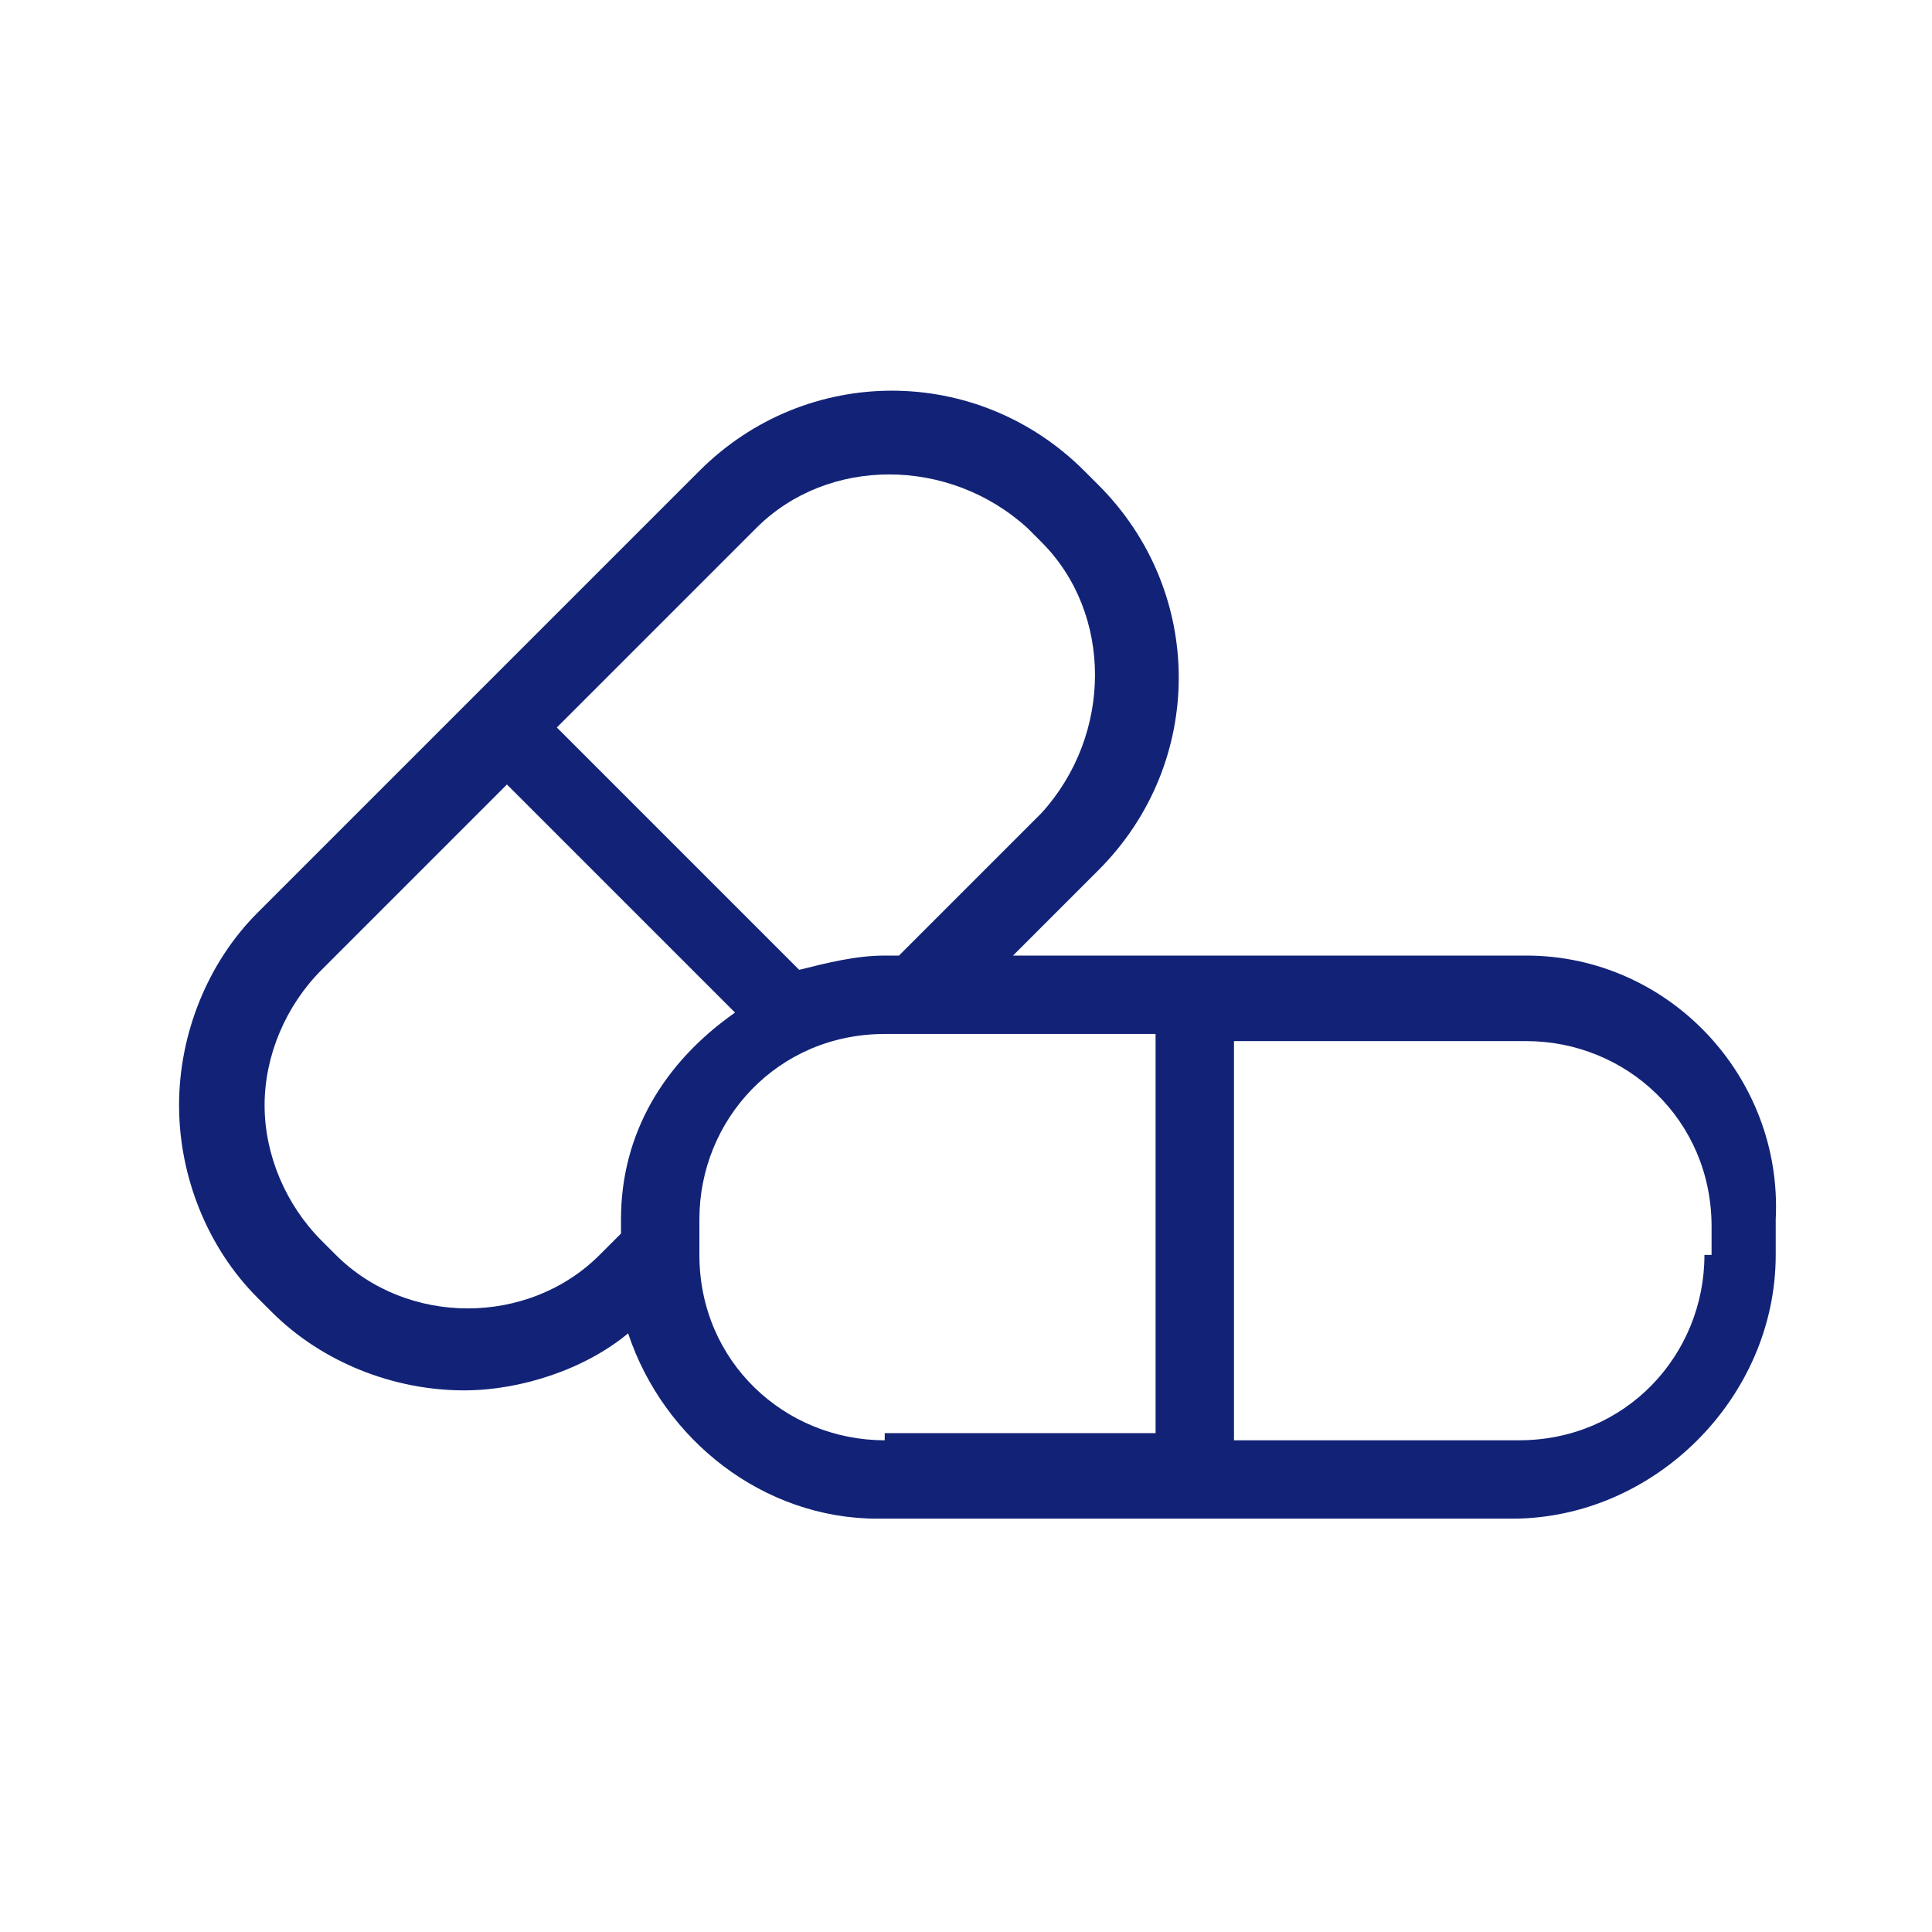 <?xml version="1.0" encoding="UTF-8"?>
<!DOCTYPE svg PUBLIC "-//W3C//DTD SVG 1.1//EN" "http://www.w3.org/Graphics/SVG/1.1/DTD/svg11.dtd">
<svg version="1.1" xmlns="http://www.w3.org/2000/svg" xmlns:xlink="http://www.w3.org/1999/xlink" x="0" y="0" width="512" height="512" viewBox="0, 0, 512, 512">
  <path d="M404.469,253.236 L268.462,253.236 L291.13,230.568 C319.465,202.234 319.465,156.898 291.13,128.564 L287.352,124.786 C259.018,96.451 213.682,96.451 185.348,124.786 L68.231,241.902 C55.009,255.125 47.453,274.015 47.453,292.904 C47.453,311.794 55.009,330.684 68.231,343.907 L72.009,347.685 C85.232,360.907 104.122,368.463 123.012,368.463 C138.123,368.463 155.124,362.796 166.458,353.352 C175.903,381.686 202.348,402.465 232.572,402.465 L400.691,402.465 C438.47,402.465 470.583,370.352 470.583,332.573 L470.583,323.128 C472.472,285.349 442.248,253.236 404.469,253.236 z M200.459,139.898 C219.349,121.008 251.462,121.008 272.24,139.898 L276.018,143.676 C294.908,162.565 294.908,194.678 276.018,215.457 L238.239,253.236 L238.239,253.236 L234.461,253.236 C226.905,253.236 219.349,255.125 211.793,257.014 L147.568,192.789 L200.459,139.898 z M89.01,332.573 L85.232,328.795 C75.787,319.35 70.12,306.127 70.12,292.904 C70.12,279.682 75.787,266.459 85.232,257.014 L134.345,207.901 L194.793,268.348 C175.903,281.571 164.569,300.46 164.569,323.128 L164.569,326.906 L158.902,332.573 C140.012,351.463 107.9,351.463 89.01,332.573 z M234.461,381.686 C208.015,381.686 185.348,360.907 185.348,332.573 L185.348,330.684 L185.348,328.795 L185.348,323.128 C185.348,296.682 206.126,274.015 234.461,274.015 L306.242,274.015 L306.242,379.797 L234.461,379.797 L234.461,381.686 z M451.693,332.573 C451.693,359.018 430.914,381.686 402.58,381.686 L327.021,381.686 L327.021,275.904 L404.469,275.904 C430.914,275.904 453.582,296.682 453.582,325.017 L453.582,332.573 L451.693,332.573 z" fill="#122377" />
</svg>
